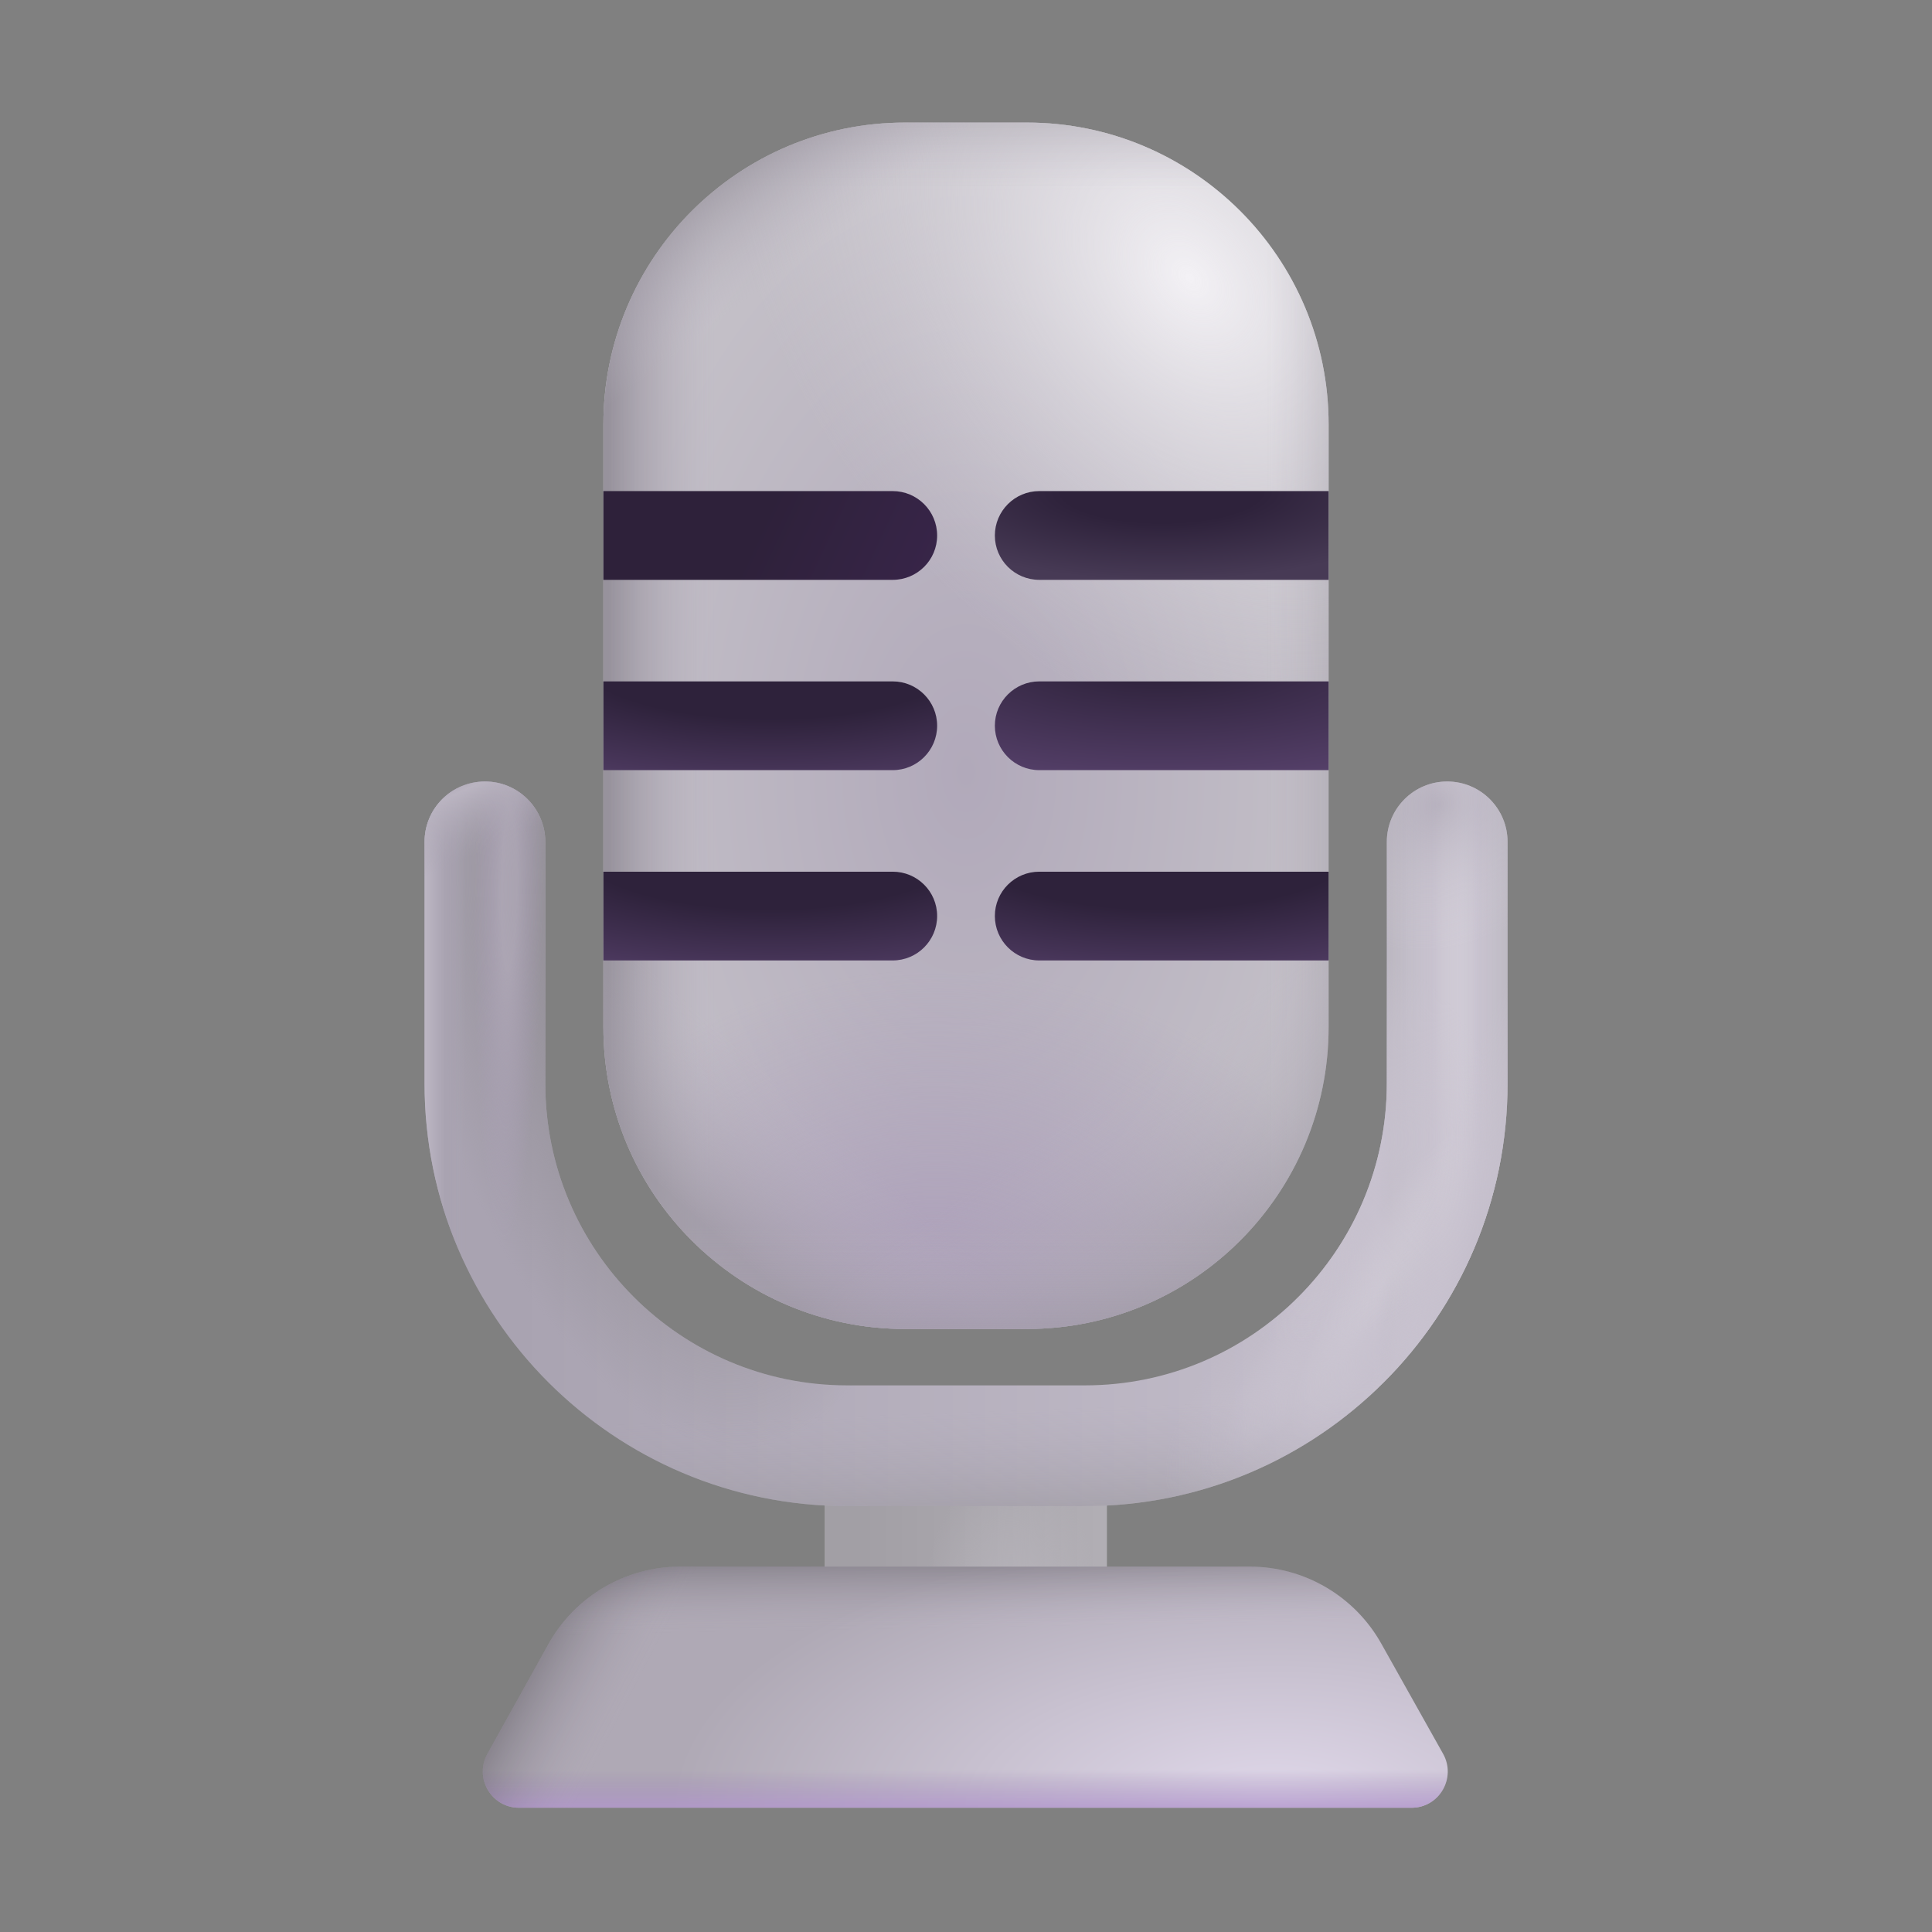 <svg width="16" height="16" viewBox="0 0 16 16" fill="none" xmlns="http://www.w3.org/2000/svg">
    <rect x="0" y="0" width="16" height="16" fill="#808080" stroke="none"/>
    <defs>
        <linearGradient id="paint0_linear_6574_13877" x1="7.139" y1="13.207" x2="9.248"
            y2="13.207" gradientUnits="userSpaceOnUse">
            <stop stop-color="#A29FA5" />
            <stop offset="1" stop-color="#B2AFB5" />
        </linearGradient>
        <radialGradient id="paint1_radial_6574_13877" cx="0" cy="0" r="1"
            gradientUnits="userSpaceOnUse"
            gradientTransform="translate(8.373 13.663) rotate(-90) scale(1.58 0.777)">
            <stop stop-color="#B9B6BD" />
            <stop offset="1" stop-color="#B9B6BD" stop-opacity="0" />
        </radialGradient>
        <radialGradient id="paint2_radial_6574_13877" cx="0" cy="0" r="1"
            gradientUnits="userSpaceOnUse"
            gradientTransform="translate(10.529 14.971) rotate(-90) scale(2.299 4.966)">
            <stop stop-color="#E1D9EB" />
            <stop offset="1" stop-color="#AFA9B5" />
        </radialGradient>
        <linearGradient id="paint3_linear_6574_13877" x1="8.139" y1="15.14" x2="8.139"
            y2="14.656" gradientUnits="userSpaceOnUse">
            <stop offset="0.145" stop-color="#B697D5" />
            <stop offset="1" stop-color="#9E87B4" stop-opacity="0" />
        </linearGradient>
        <linearGradient id="paint4_linear_6574_13877" x1="3.998" y1="13.42" x2="7.846"
            y2="15.41" gradientUnits="userSpaceOnUse">
            <stop offset="0.114" stop-opacity="0.37" />
            <stop offset="0.318" stop-color="#B0AAB6" stop-opacity="0" />
        </linearGradient>
        <linearGradient id="paint5_linear_6574_13877" x1="7.739" y1="12.574" x2="7.789"
            y2="15.446" gradientUnits="userSpaceOnUse">
            <stop offset="0.114" stop-opacity="0.28" />
            <stop offset="0.318" stop-color="#B0AAB6" stop-opacity="0" />
        </linearGradient>
        <radialGradient id="paint6_radial_6574_13877" cx="0" cy="0" r="1"
            gradientUnits="userSpaceOnUse"
            gradientTransform="translate(8 6.391) rotate(90) scale(5.953 3.674)">
            <stop stop-color="#B1A9BA" />
            <stop offset="1" stop-color="#C7C4CA" />
        </radialGradient>
        <radialGradient id="paint7_radial_6574_13877" cx="0" cy="0" r="1"
            gradientUnits="userSpaceOnUse"
            gradientTransform="translate(9.873 2.313) rotate(139.699) scale(3.237 4.554)">
            <stop stop-color="#F3F1F5" />
            <stop offset="1" stop-color="#D1CED4" stop-opacity="0" />
        </radialGradient>
        <radialGradient id="paint8_radial_6574_13877" cx="0" cy="0" r="1"
            gradientUnits="userSpaceOnUse"
            gradientTransform="translate(7.748 11.006) rotate(-90) scale(2.975 3.75)">
            <stop stop-color="#A89AB7" />
            <stop offset="1" stop-color="#A89AB7" stop-opacity="0" />
        </radialGradient>
        <linearGradient id="paint9_linear_6574_13877" x1="4.56" y1="6.592" x2="7.751"
            y2="6.592" gradientUnits="userSpaceOnUse">
            <stop offset="0.151" stop-color="#97929C" />
            <stop offset="0.429" stop-color="#BBB5C2" stop-opacity="0" />
        </linearGradient>
        <linearGradient id="paint10_linear_6574_13877" x1="11.838" y1="6.592" x2="7.751"
            y2="6.592" gradientUnits="userSpaceOnUse">
            <stop offset="0.199" stop-color="#97929C" stop-opacity="0.45" />
            <stop offset="0.331" stop-color="#BBB5C2" stop-opacity="0" />
        </linearGradient>
        <linearGradient id="paint11_linear_6574_13877" x1="7.751" y1="0.019" x2="7.751"
            y2="3.642" gradientUnits="userSpaceOnUse">
            <stop offset="0.238" stop-color="#97929C" stop-opacity="0.79" />
            <stop offset="0.433" stop-color="#BBB5C2" stop-opacity="0" />
        </linearGradient>
        <linearGradient id="paint12_linear_6574_13877" x1="5.374" y1="12.798" x2="7.751"
            y2="10.132" gradientUnits="userSpaceOnUse">
            <stop offset="0.643" stop-color="#97929C" stop-opacity="0.94" />
            <stop offset="1" stop-color="#BBB5C2" stop-opacity="0" />
        </linearGradient>
        <linearGradient id="paint13_linear_6574_13877" x1="11.25" y1="13.631" x2="8.431"
            y2="9.581" gradientUnits="userSpaceOnUse">
            <stop offset="0.643" stop-color="#97929C" stop-opacity="0.94" />
            <stop offset="1" stop-color="#BBB5C2" stop-opacity="0" />
        </linearGradient>
        <linearGradient id="paint14_linear_6574_13877" x1="7.751" y1="13.285" x2="7.751"
            y2="10.132" gradientUnits="userSpaceOnUse">
            <stop offset="0.643" stop-color="#97929C" stop-opacity="0.94" />
            <stop offset="1" stop-color="#BBB5C2" stop-opacity="0" />
        </linearGradient>
        <linearGradient id="paint15_linear_6574_13877" x1="5.469" y1="0.687" x2="7.751"
            y2="3.642" gradientUnits="userSpaceOnUse">
            <stop offset="0.238" stop-color="#97929C" stop-opacity="0.79" />
            <stop offset="0.498" stop-color="#BBB5C2" stop-opacity="0" />
        </linearGradient>
        <linearGradient id="paint16_linear_6574_13877" x1="6.379" y1="4.156" x2="7.761"
            y2="4.802" gradientUnits="userSpaceOnUse">
            <stop stop-color="#2E213A" />
            <stop offset="1" stop-color="#382549" />
        </linearGradient>
        <radialGradient id="paint17_radial_6574_13877" cx="0" cy="0" r="1"
            gradientUnits="userSpaceOnUse"
            gradientTransform="translate(6.379 5.453) rotate(90) scale(1.172 3.685)">
            <stop offset="0.427" stop-color="#2E223B" />
            <stop offset="1" stop-color="#543F68" />
        </radialGradient>
        <radialGradient id="paint18_radial_6574_13877" cx="0" cy="0" r="1"
            gradientUnits="userSpaceOnUse"
            gradientTransform="translate(6.379 7.029) rotate(90) scale(1.172 3.685)">
            <stop offset="0.427" stop-color="#2E223B" />
            <stop offset="1" stop-color="#543F68" />
        </radialGradient>
        <radialGradient id="paint19_radial_6574_13877" cx="0" cy="0" r="1"
            gradientUnits="userSpaceOnUse"
            gradientTransform="translate(9.621 4.067) rotate(90) scale(0.735 2.311)">
            <stop offset="0.355" stop-color="#2E223B" />
            <stop offset="1" stop-color="#473A55" />
        </radialGradient>
        <radialGradient id="paint20_radial_6574_13877" cx="0" cy="0" r="1"
            gradientUnits="userSpaceOnUse"
            gradientTransform="translate(9.621 5.453) rotate(90) scale(1.016 3.194)">
            <stop offset="0.118" stop-color="#2E223B" />
            <stop offset="1" stop-color="#543F68" />
        </radialGradient>
        <radialGradient id="paint21_radial_6574_13877" cx="0" cy="0" r="1"
            gradientUnits="userSpaceOnUse"
            gradientTransform="translate(9.621 7.029) rotate(90) scale(1.172 3.685)">
            <stop offset="0.427" stop-color="#2E223B" />
            <stop offset="1" stop-color="#543F68" />
        </radialGradient>
        <linearGradient id="paint22_linear_6574_13877" x1="4.276" y1="10.612" x2="12.304"
            y2="10.612" gradientUnits="userSpaceOnUse">
            <stop stop-color="#A9A3B1" />
            <stop offset="1" stop-color="#C7C1CE" />
        </linearGradient>
        <radialGradient id="paint23_radial_6574_13877" cx="0" cy="0" r="1"
            gradientUnits="userSpaceOnUse"
            gradientTransform="translate(5.42 8.087) rotate(76.032) scale(4.004 2.019)">
            <stop offset="0.384" stop-color="#959199" />
            <stop offset="1" stop-color="#959199" stop-opacity="0" />
        </radialGradient>
        <linearGradient id="paint24_linear_6574_13877" x1="3.977" y1="9.472" x2="3.107"
            y2="9.472" gradientUnits="userSpaceOnUse">
            <stop offset="0.128" stop-color="#A9A3B1" stop-opacity="0" />
            <stop offset="0.329" stop-color="#A9A3B1" />
            <stop offset="0.63" stop-color="#C7C1CE" />
            <stop offset="0.849" stop-color="#C7C1CE" stop-opacity="0" />
        </linearGradient>
        <radialGradient id="paint25_radial_6574_13877" cx="0" cy="0" r="1"
            gradientUnits="userSpaceOnUse"
            gradientTransform="translate(4.213 7.352) rotate(0.754) scale(0.459 4.738)">
            <stop stop-color="#C2B8CD" />
            <stop offset="0.144" stop-color="#C2B8CD" />
            <stop offset="0.618" stop-color="#B5A2CA" stop-opacity="0" />
        </radialGradient>
        <linearGradient id="paint26_linear_6574_13877" x1="4.152" y1="6.985" x2="3.685"
            y2="5.967" gradientUnits="userSpaceOnUse">
            <stop stop-color="#A9A3B1" stop-opacity="0" />
            <stop offset="0.469" stop-color="#BAB4C1" />
            <stop offset="0.784" stop-color="#AAA4B2" stop-opacity="0" />
        </linearGradient>
        <linearGradient id="paint27_linear_6574_13877" x1="9.097" y1="11.516" x2="9.151"
            y2="13.039" gradientUnits="userSpaceOnUse">
            <stop offset="0.089" stop-color="#A9A3B1" stop-opacity="0" />
            <stop offset="0.655" stop-color="#929095" />
            <stop offset="0.849" stop-color="#C7C1CE" stop-opacity="0" />
        </linearGradient>
        <linearGradient id="paint28_linear_6574_13877" x1="10.961" y1="9.472" x2="13.257"
            y2="9.472" gradientUnits="userSpaceOnUse">
            <stop offset="0.186" stop-color="#A9A3B1" stop-opacity="0" />
            <stop offset="0.239" stop-color="#B0AFB3" stop-opacity="0.76" />
            <stop offset="0.393" stop-color="#D0CBD6" stop-opacity="0.53" />
            <stop offset="0.472" stop-color="white" stop-opacity="0.32" />
            <stop offset="0.555" stop-color="#CBC6D2" stop-opacity="0.7" />
            <stop offset="0.679" stop-color="#B0AFB3" />
            <stop offset="0.849" stop-color="#C7C1CE" stop-opacity="0" />
        </linearGradient>
        <radialGradient id="paint29_radial_6574_13877" cx="0" cy="0" r="1"
            gradientUnits="userSpaceOnUse"
            gradientTransform="translate(11.918 6.663) rotate(-127.439) scale(1.165 1.315)">
            <stop stop-color="#A49EAC" stop-opacity="0.81" />
            <stop offset="1" stop-color="#D8D4DD" stop-opacity="0" />
        </radialGradient>
        <radialGradient id="paint30_radial_6574_13877" cx="0" cy="0" r="1"
            gradientUnits="userSpaceOnUse"
            gradientTransform="translate(11.158 10.719) rotate(-143.13) scale(0.717 3.289)">
            <stop stop-color="#C5BFCC" />
            <stop offset="0.499" stop-color="#CBC5D1" stop-opacity="0" />
        </radialGradient>
        <radialGradient id="paint31_radial_6574_13877" cx="0" cy="0" r="1"
            gradientUnits="userSpaceOnUse"
            gradientTransform="translate(11.444 10.639) rotate(-151.468) scale(0.643 2.949)">
            <stop stop-color="white" />
            <stop offset="0.499" stop-color="white" stop-opacity="0" />
        </radialGradient>
        <radialGradient id="paint32_radial_6574_13877" cx="0" cy="0" r="1"
            gradientUnits="userSpaceOnUse"
            gradientTransform="translate(11.83 10.956) rotate(54.246) scale(1.984 5.173)">
            <stop stop-color="#C7C1CE" />
            <stop offset="0.499" stop-color="#CAC5D1" stop-opacity="0" />
        </radialGradient>
        <radialGradient id="paint33_radial_6574_13877" cx="0" cy="0" r="1"
            gradientUnits="userSpaceOnUse"
            gradientTransform="translate(10.862 9.472) rotate(19.869) scale(1.537 1.66)">
            <stop offset="0.262" stop-color="#C7C1CE" />
            <stop offset="1" stop-color="#CBC5D1" stop-opacity="0" />
        </radialGradient>
        <radialGradient id="paint34_radial_6574_13877" cx="0" cy="0" r="1"
            gradientUnits="userSpaceOnUse"
            gradientTransform="translate(12.431 10.485) rotate(-163.156) scale(1.134 5.314)">
            <stop offset="0.225" stop-color="#C5BFCC" />
            <stop offset="0.708" stop-color="#CBC5D1" stop-opacity="0" />
        </radialGradient>
    </defs>
    <rect x="6.829" y="11.973" width="2.338" height="1.235"
        fill="url(#paint0_linear_6574_13877)" />
    <rect x="6.829" y="11.973" width="2.338" height="1.235"
        fill="url(#paint1_radial_6574_13877)" />
    <path
        d="M4.541 13.617C4.761 13.22 5.18 12.974 5.634 12.974H10.35C10.802 12.974 11.219 13.218 11.44 13.613L11.951 14.524C12.063 14.724 11.919 14.971 11.69 14.971H4.298C4.07 14.971 3.925 14.725 4.036 14.525L4.541 13.617Z"
        fill="url(#paint2_radial_6574_13877)" />
    <path
        d="M4.541 13.617C4.761 13.22 5.18 12.974 5.634 12.974H10.35C10.802 12.974 11.219 13.218 11.44 13.613L11.951 14.524C12.063 14.724 11.919 14.971 11.69 14.971H4.298C4.07 14.971 3.925 14.725 4.036 14.525L4.541 13.617Z"
        fill="url(#paint3_linear_6574_13877)" />
    <path
        d="M4.541 13.617C4.761 13.22 5.18 12.974 5.634 12.974H10.35C10.802 12.974 11.219 13.218 11.44 13.613L11.951 14.524C12.063 14.724 11.919 14.971 11.69 14.971H4.298C4.07 14.971 3.925 14.725 4.036 14.525L4.541 13.617Z"
        fill="url(#paint4_linear_6574_13877)" fill-opacity="0.65" />
    <path
        d="M4.541 13.617C4.761 13.22 5.18 12.974 5.634 12.974H10.35C10.802 12.974 11.219 13.218 11.44 13.613L11.951 14.524C12.063 14.724 11.919 14.971 11.69 14.971H4.298C4.07 14.971 3.925 14.725 4.036 14.525L4.541 13.617Z"
        fill="url(#paint5_linear_6574_13877)" fill-opacity="0.8" />
    <path
        d="M4.997 3.515C4.997 2.134 6.116 1.015 7.497 1.015H8.503C9.884 1.015 11.003 2.134 11.003 3.515V8.506C11.003 9.887 9.884 11.006 8.503 11.006H7.497C6.116 11.006 4.997 9.887 4.997 8.506V3.515Z"
        fill="url(#paint6_radial_6574_13877)" />
    <path
        d="M4.997 3.515C4.997 2.134 6.116 1.015 7.497 1.015H8.503C9.884 1.015 11.003 2.134 11.003 3.515V8.506C11.003 9.887 9.884 11.006 8.503 11.006H7.497C6.116 11.006 4.997 9.887 4.997 8.506V3.515Z"
        fill="url(#paint7_radial_6574_13877)" />
    <path
        d="M4.997 3.515C4.997 2.134 6.116 1.015 7.497 1.015H8.503C9.884 1.015 11.003 2.134 11.003 3.515V8.506C11.003 9.887 9.884 11.006 8.503 11.006H7.497C6.116 11.006 4.997 9.887 4.997 8.506V3.515Z"
        fill="url(#paint8_radial_6574_13877)" />
    <path
        d="M4.997 3.515C4.997 2.134 6.116 1.015 7.497 1.015H8.503C9.884 1.015 11.003 2.134 11.003 3.515V8.506C11.003 9.887 9.884 11.006 8.503 11.006H7.497C6.116 11.006 4.997 9.887 4.997 8.506V3.515Z"
        fill="url(#paint9_linear_6574_13877)" />
    <path
        d="M4.997 3.515C4.997 2.134 6.116 1.015 7.497 1.015H8.503C9.884 1.015 11.003 2.134 11.003 3.515V8.506C11.003 9.887 9.884 11.006 8.503 11.006H7.497C6.116 11.006 4.997 9.887 4.997 8.506V3.515Z"
        fill="url(#paint10_linear_6574_13877)" fill-opacity="0.7" />
    <path
        d="M4.997 3.515C4.997 2.134 6.116 1.015 7.497 1.015H8.503C9.884 1.015 11.003 2.134 11.003 3.515V8.506C11.003 9.887 9.884 11.006 8.503 11.006H7.497C6.116 11.006 4.997 9.887 4.997 8.506V3.515Z"
        fill="url(#paint11_linear_6574_13877)" fill-opacity="0.6" />
    <path
        d="M4.997 3.515C4.997 2.134 6.116 1.015 7.497 1.015H8.503C9.884 1.015 11.003 2.134 11.003 3.515V8.506C11.003 9.887 9.884 11.006 8.503 11.006H7.497C6.116 11.006 4.997 9.887 4.997 8.506V3.515Z"
        fill="url(#paint12_linear_6574_13877)" fill-opacity="0.65" />
    <path
        d="M4.997 3.515C4.997 2.134 6.116 1.015 7.497 1.015H8.503C9.884 1.015 11.003 2.134 11.003 3.515V8.506C11.003 9.887 9.884 11.006 8.503 11.006H7.497C6.116 11.006 4.997 9.887 4.997 8.506V3.515Z"
        fill="url(#paint13_linear_6574_13877)" fill-opacity="0.65" />
    <path
        d="M4.997 3.515C4.997 2.134 6.116 1.015 7.497 1.015H8.503C9.884 1.015 11.003 2.134 11.003 3.515V8.506C11.003 9.887 9.884 11.006 8.503 11.006H7.497C6.116 11.006 4.997 9.887 4.997 8.506V3.515Z"
        fill="url(#paint14_linear_6574_13877)" fill-opacity="0.5" />
    <path
        d="M4.997 3.515C4.997 2.134 6.116 1.015 7.497 1.015H8.503C9.884 1.015 11.003 2.134 11.003 3.515V8.506C11.003 9.887 9.884 11.006 8.503 11.006H7.497C6.116 11.006 4.997 9.887 4.997 8.506V3.515Z"
        fill="url(#paint15_linear_6574_13877)" />
    <path
        d="M4.997 4.802V4.067H7.393C7.596 4.067 7.761 4.232 7.761 4.435C7.761 4.638 7.596 4.802 7.393 4.802H4.997Z"
        fill="url(#paint16_linear_6574_13877)" />
    <path
        d="M4.997 6.378V5.643H7.393C7.596 5.643 7.761 5.808 7.761 6.01C7.761 6.213 7.596 6.378 7.393 6.378H4.997Z"
        fill="url(#paint17_radial_6574_13877)" />
    <path
        d="M4.997 7.954V7.219H7.393C7.596 7.219 7.761 7.383 7.761 7.586C7.761 7.789 7.596 7.954 7.393 7.954H4.997Z"
        fill="url(#paint18_radial_6574_13877)" />
    <path
        d="M11.003 4.067V4.802H8.607C8.404 4.802 8.239 4.638 8.239 4.435C8.239 4.232 8.404 4.067 8.607 4.067H11.003Z"
        fill="url(#paint19_radial_6574_13877)" />
    <path
        d="M11.003 5.643V6.378H8.607C8.404 6.378 8.239 6.213 8.239 6.01C8.239 5.808 8.404 5.643 8.607 5.643H11.003Z"
        fill="url(#paint20_radial_6574_13877)" />
    <path
        d="M11.003 7.219V7.954H8.607C8.404 7.954 8.239 7.789 8.239 7.586C8.239 7.383 8.404 7.219 8.607 7.219H11.003Z"
        fill="url(#paint21_radial_6574_13877)" />
    <path fill-rule="evenodd" clip-rule="evenodd"
        d="M4.016 6.472C4.292 6.472 4.516 6.696 4.516 6.972V8.973C4.516 10.353 5.635 11.473 7.016 11.473H8.985C10.366 11.473 11.485 10.353 11.485 8.973V6.972C11.485 6.696 11.709 6.472 11.985 6.472C12.261 6.472 12.485 6.696 12.485 6.972V8.973C12.485 10.906 10.918 12.473 8.985 12.473H7.016C5.083 12.473 3.516 10.906 3.516 8.973V6.972C3.516 6.696 3.739 6.472 4.016 6.472Z"
        fill="url(#paint22_linear_6574_13877)" />
    <path fill-rule="evenodd" clip-rule="evenodd"
        d="M4.016 6.472C4.292 6.472 4.516 6.696 4.516 6.972V8.973C4.516 10.353 5.635 11.473 7.016 11.473H8.985C10.366 11.473 11.485 10.353 11.485 8.973V6.972C11.485 6.696 11.709 6.472 11.985 6.472C12.261 6.472 12.485 6.696 12.485 6.972V8.973C12.485 10.906 10.918 12.473 8.985 12.473H7.016C5.083 12.473 3.516 10.906 3.516 8.973V6.972C3.516 6.696 3.739 6.472 4.016 6.472Z"
        fill="url(#paint23_radial_6574_13877)" />
    <path fill-rule="evenodd" clip-rule="evenodd"
        d="M4.016 6.472C4.292 6.472 4.516 6.696 4.516 6.972V8.973C4.516 10.353 5.635 11.473 7.016 11.473H8.985C10.366 11.473 11.485 10.353 11.485 8.973V6.972C11.485 6.696 11.709 6.472 11.985 6.472C12.261 6.472 12.485 6.696 12.485 6.972V8.973C12.485 10.906 10.918 12.473 8.985 12.473H7.016C5.083 12.473 3.516 10.906 3.516 8.973V6.972C3.516 6.696 3.739 6.472 4.016 6.472Z"
        fill="url(#paint24_linear_6574_13877)" />
    <path fill-rule="evenodd" clip-rule="evenodd"
        d="M4.016 6.472C4.292 6.472 4.516 6.696 4.516 6.972V8.973C4.516 10.353 5.635 11.473 7.016 11.473H8.985C10.366 11.473 11.485 10.353 11.485 8.973V6.972C11.485 6.696 11.709 6.472 11.985 6.472C12.261 6.472 12.485 6.696 12.485 6.972V8.973C12.485 10.906 10.918 12.473 8.985 12.473H7.016C5.083 12.473 3.516 10.906 3.516 8.973V6.972C3.516 6.696 3.739 6.472 4.016 6.472Z"
        fill="url(#paint25_radial_6574_13877)" fill-opacity="0.4" />
    <path fill-rule="evenodd" clip-rule="evenodd"
        d="M4.016 6.472C4.292 6.472 4.516 6.696 4.516 6.972V8.973C4.516 10.353 5.635 11.473 7.016 11.473H8.985C10.366 11.473 11.485 10.353 11.485 8.973V6.972C11.485 6.696 11.709 6.472 11.985 6.472C12.261 6.472 12.485 6.696 12.485 6.972V8.973C12.485 10.906 10.918 12.473 8.985 12.473H7.016C5.083 12.473 3.516 10.906 3.516 8.973V6.972C3.516 6.696 3.739 6.472 4.016 6.472Z"
        fill="url(#paint26_linear_6574_13877)" />
    <path fill-rule="evenodd" clip-rule="evenodd"
        d="M4.016 6.472C4.292 6.472 4.516 6.696 4.516 6.972V8.973C4.516 10.353 5.635 11.473 7.016 11.473H8.985C10.366 11.473 11.485 10.353 11.485 8.973V6.972C11.485 6.696 11.709 6.472 11.985 6.472C12.261 6.472 12.485 6.696 12.485 6.972V8.973C12.485 10.906 10.918 12.473 8.985 12.473H7.016C5.083 12.473 3.516 10.906 3.516 8.973V6.972C3.516 6.696 3.739 6.472 4.016 6.472Z"
        fill="url(#paint27_linear_6574_13877)" fill-opacity="0.5" />
    <path fill-rule="evenodd" clip-rule="evenodd"
        d="M4.016 6.472C4.292 6.472 4.516 6.696 4.516 6.972V8.973C4.516 10.353 5.635 11.473 7.016 11.473H8.985C10.366 11.473 11.485 10.353 11.485 8.973V6.972C11.485 6.696 11.709 6.472 11.985 6.472C12.261 6.472 12.485 6.696 12.485 6.972V8.973C12.485 10.906 10.918 12.473 8.985 12.473H7.016C5.083 12.473 3.516 10.906 3.516 8.973V6.972C3.516 6.696 3.739 6.472 4.016 6.472Z"
        fill="url(#paint28_linear_6574_13877)" fill-opacity="0.5" />
    <path fill-rule="evenodd" clip-rule="evenodd"
        d="M4.016 6.472C4.292 6.472 4.516 6.696 4.516 6.972V8.973C4.516 10.353 5.635 11.473 7.016 11.473H8.985C10.366 11.473 11.485 10.353 11.485 8.973V6.972C11.485 6.696 11.709 6.472 11.985 6.472C12.261 6.472 12.485 6.696 12.485 6.972V8.973C12.485 10.906 10.918 12.473 8.985 12.473H7.016C5.083 12.473 3.516 10.906 3.516 8.973V6.972C3.516 6.696 3.739 6.472 4.016 6.472Z"
        fill="url(#paint29_radial_6574_13877)" fill-opacity="0.6" />
    <path fill-rule="evenodd" clip-rule="evenodd"
        d="M4.016 6.472C4.292 6.472 4.516 6.696 4.516 6.972V8.973C4.516 10.353 5.635 11.473 7.016 11.473H8.985C10.366 11.473 11.485 10.353 11.485 8.973V6.972C11.485 6.696 11.709 6.472 11.985 6.472C12.261 6.472 12.485 6.696 12.485 6.972V8.973C12.485 10.906 10.918 12.473 8.985 12.473H7.016C5.083 12.473 3.516 10.906 3.516 8.973V6.972C3.516 6.696 3.739 6.472 4.016 6.472Z"
        fill="url(#paint30_radial_6574_13877)" />
    <path fill-rule="evenodd" clip-rule="evenodd"
        d="M4.016 6.472C4.292 6.472 4.516 6.696 4.516 6.972V8.973C4.516 10.353 5.635 11.473 7.016 11.473H8.985C10.366 11.473 11.485 10.353 11.485 8.973V6.972C11.485 6.696 11.709 6.472 11.985 6.472C12.261 6.472 12.485 6.696 12.485 6.972V8.973C12.485 10.906 10.918 12.473 8.985 12.473H7.016C5.083 12.473 3.516 10.906 3.516 8.973V6.972C3.516 6.696 3.739 6.472 4.016 6.472Z"
        fill="url(#paint31_radial_6574_13877)" fill-opacity="0.25" />
    <path fill-rule="evenodd" clip-rule="evenodd"
        d="M4.016 6.472C4.292 6.472 4.516 6.696 4.516 6.972V8.973C4.516 10.353 5.635 11.473 7.016 11.473H8.985C10.366 11.473 11.485 10.353 11.485 8.973V6.972C11.485 6.696 11.709 6.472 11.985 6.472C12.261 6.472 12.485 6.696 12.485 6.972V8.973C12.485 10.906 10.918 12.473 8.985 12.473H7.016C5.083 12.473 3.516 10.906 3.516 8.973V6.972C3.516 6.696 3.739 6.472 4.016 6.472Z"
        fill="url(#paint32_radial_6574_13877)" />
    <path fill-rule="evenodd" clip-rule="evenodd"
        d="M4.016 6.472C4.292 6.472 4.516 6.696 4.516 6.972V8.973C4.516 10.353 5.635 11.473 7.016 11.473H8.985C10.366 11.473 11.485 10.353 11.485 8.973V6.972C11.485 6.696 11.709 6.472 11.985 6.472C12.261 6.472 12.485 6.696 12.485 6.972V8.973C12.485 10.906 10.918 12.473 8.985 12.473H7.016C5.083 12.473 3.516 10.906 3.516 8.973V6.972C3.516 6.696 3.739 6.472 4.016 6.472Z"
        fill="url(#paint33_radial_6574_13877)" />
    <path fill-rule="evenodd" clip-rule="evenodd"
        d="M4.016 6.472C4.292 6.472 4.516 6.696 4.516 6.972V8.973C4.516 10.353 5.635 11.473 7.016 11.473H8.985C10.366 11.473 11.485 10.353 11.485 8.973V6.972C11.485 6.696 11.709 6.472 11.985 6.472C12.261 6.472 12.485 6.696 12.485 6.972V8.973C12.485 10.906 10.918 12.473 8.985 12.473H7.016C5.083 12.473 3.516 10.906 3.516 8.973V6.972C3.516 6.696 3.739 6.472 4.016 6.472Z"
        fill="url(#paint34_radial_6574_13877)" />
</svg>

